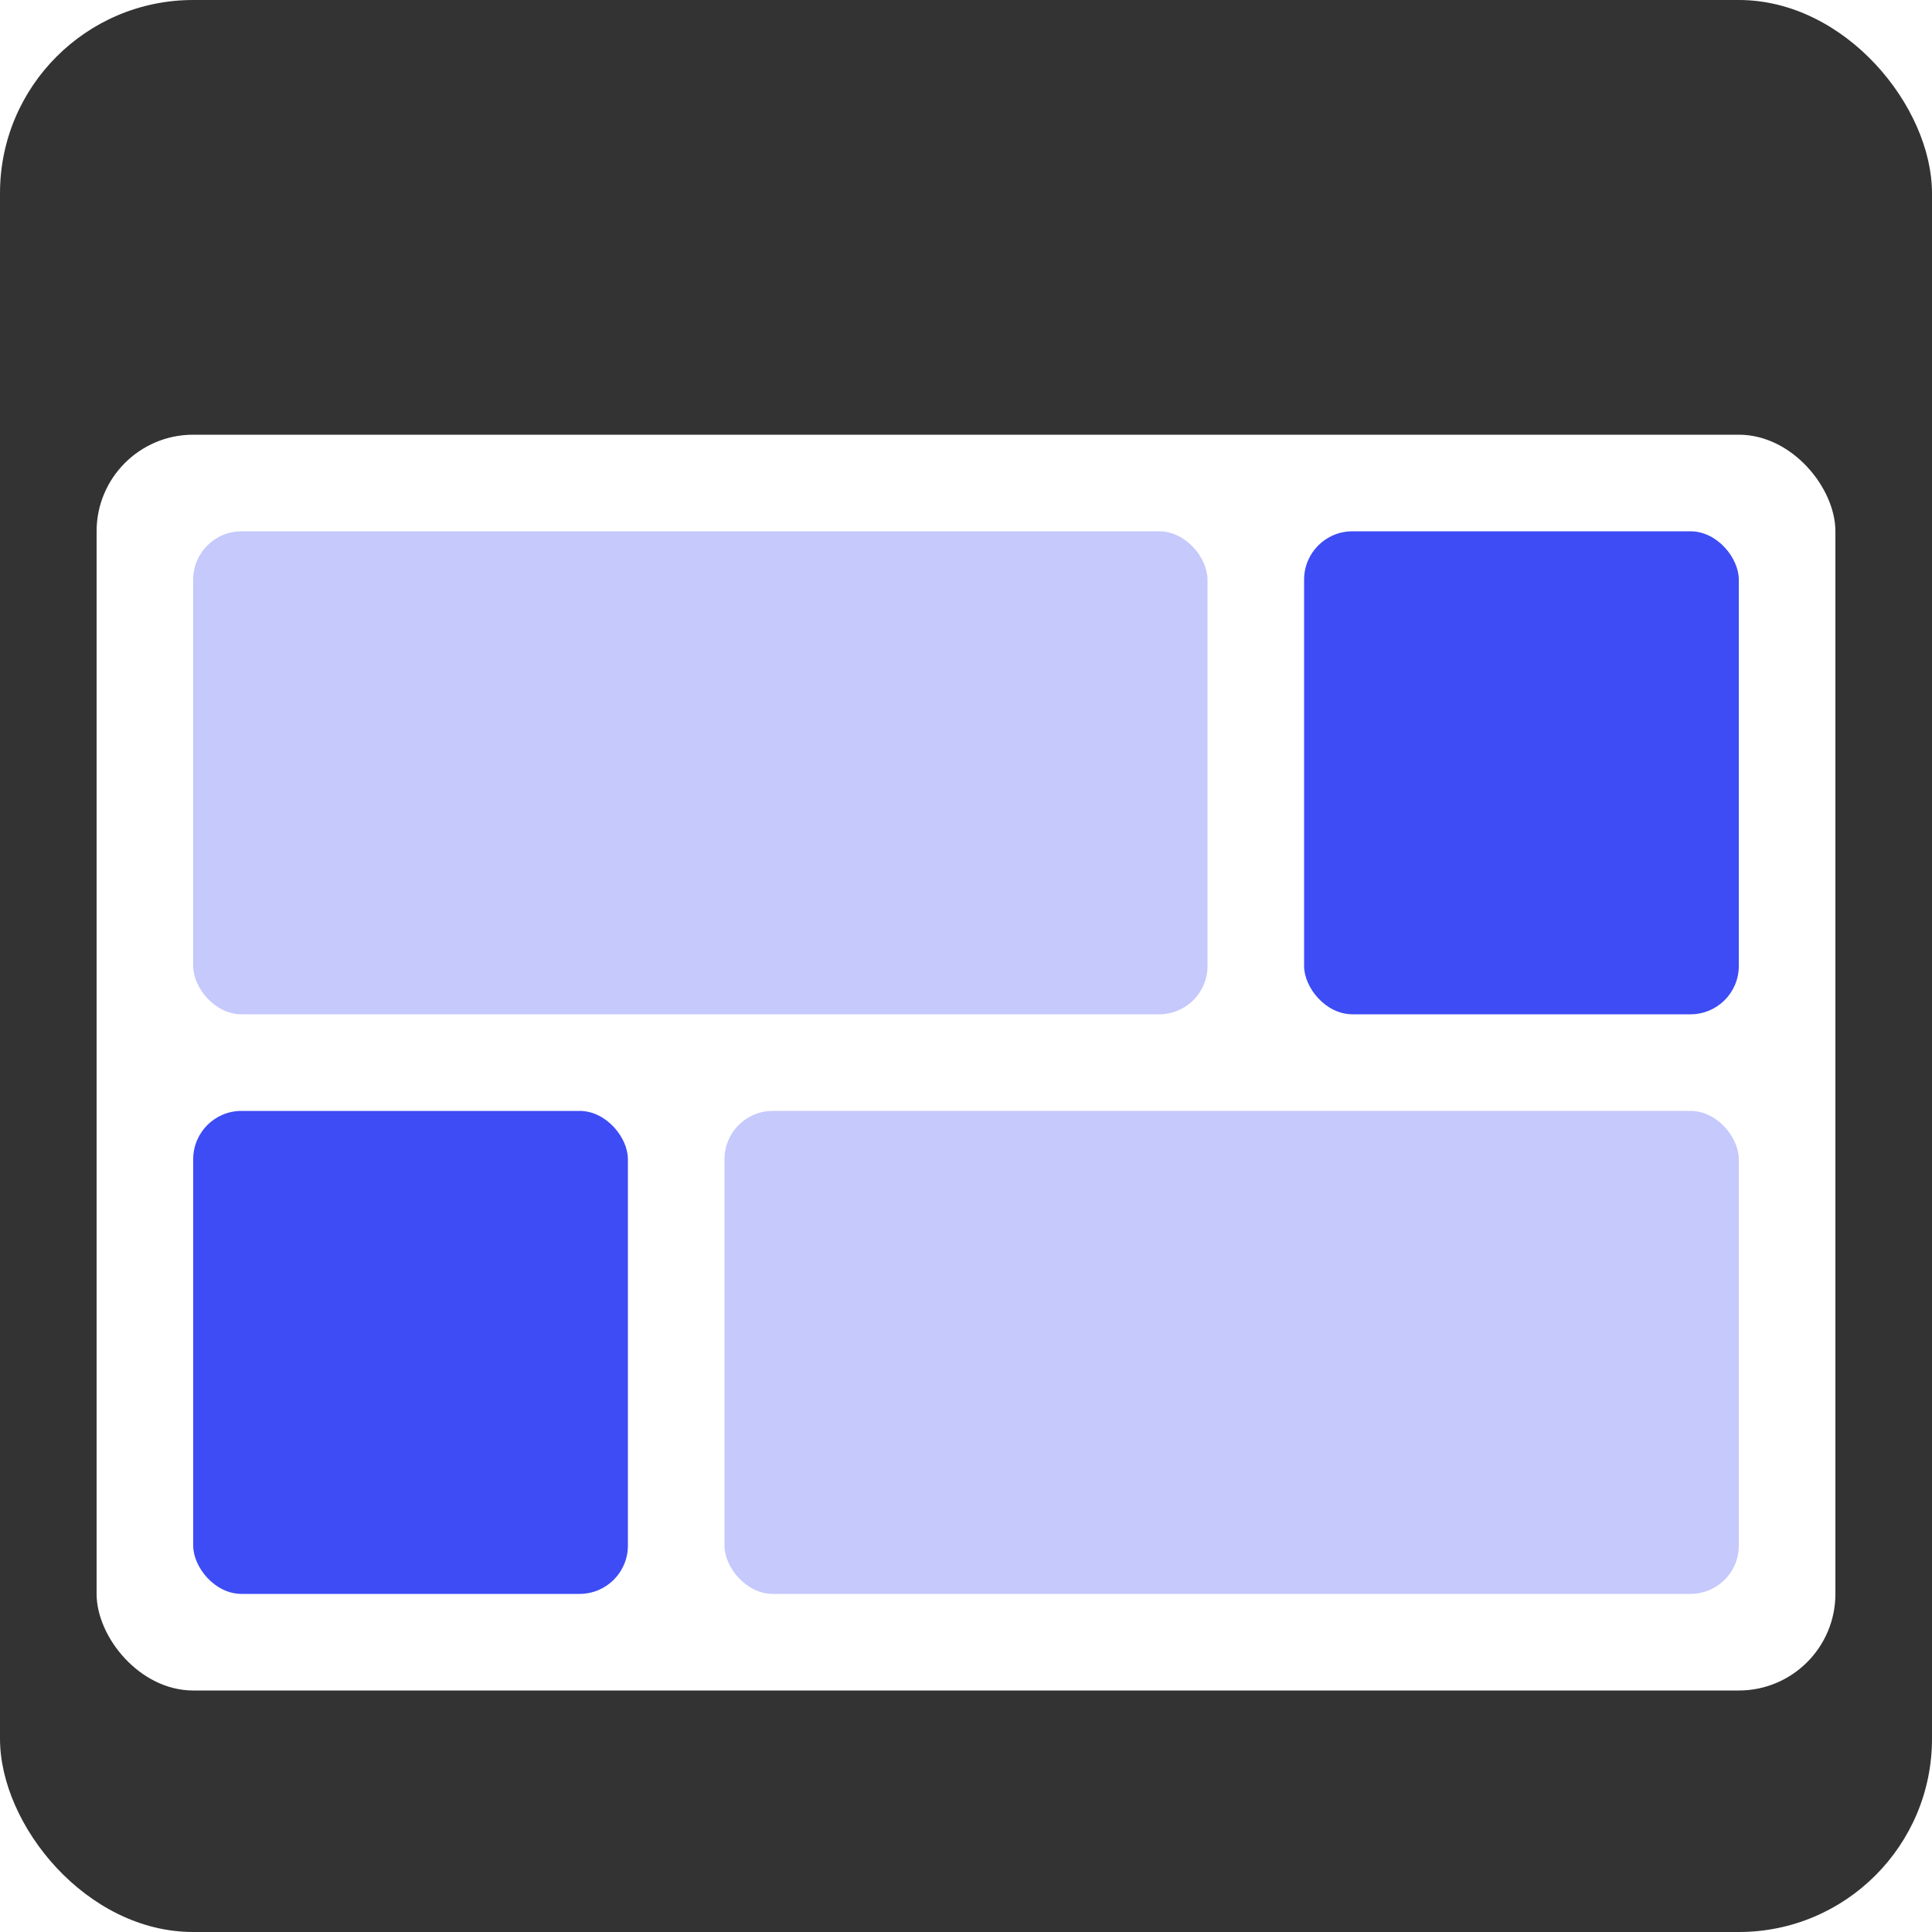 <svg width="40" height="40" viewBox="0 0 40 40" fill="none" xmlns="http://www.w3.org/2000/svg">
<g clip-path="url(#clip0_103_969)">
<rect width="40" height="40" rx="4" fill="#333333"/>
<g filter="url(#filter0_d_103_969)">
<rect x="2" y="7" width="36" height="26" rx="2" fill="white"/>
<rect x="4" y="9" width="21" height="10" rx="1" fill="#3D4CF5" fill-opacity="0.3"/>
<rect x="27" y="9" width="9" height="10" rx="1" fill="#3D4CF5"/>
<rect x="4" y="21" width="9" height="10" rx="1" fill="#3D4CF5"/>
<rect x="15" y="21" width="21" height="10" rx="1" fill="#3D4CF5" fill-opacity="0.3"/>
</g>
</g>
<defs>
<filter id="filter0_d_103_969" x="-2" y="5" width="44" height="34" filterUnits="userSpaceOnUse" color-interpolation-filters="sRGB">
<feFlood flood-opacity="0" result="BackgroundImageFix"/>
<feColorMatrix in="SourceAlpha" type="matrix" values="0 0 0 0 0 0 0 0 0 0 0 0 0 0 0 0 0 0 127 0" result="hardAlpha"/>
<feOffset dy="2"/>
<feGaussianBlur stdDeviation="2"/>
<feComposite in2="hardAlpha" operator="out"/>
<feColorMatrix type="matrix" values="0 0 0 0 0 0 0 0 0 0 0 0 0 0 0 0 0 0 0.25 0"/>
<feBlend mode="normal" in2="BackgroundImageFix" result="effect1_dropShadow_103_969"/>
<feBlend mode="normal" in="SourceGraphic" in2="effect1_dropShadow_103_969" result="shape"/>
</filter>
<clipPath id="clip0_103_969">
<rect width="40" height="40" rx="4" fill="white"/>
</clipPath>
</defs>
</svg>
